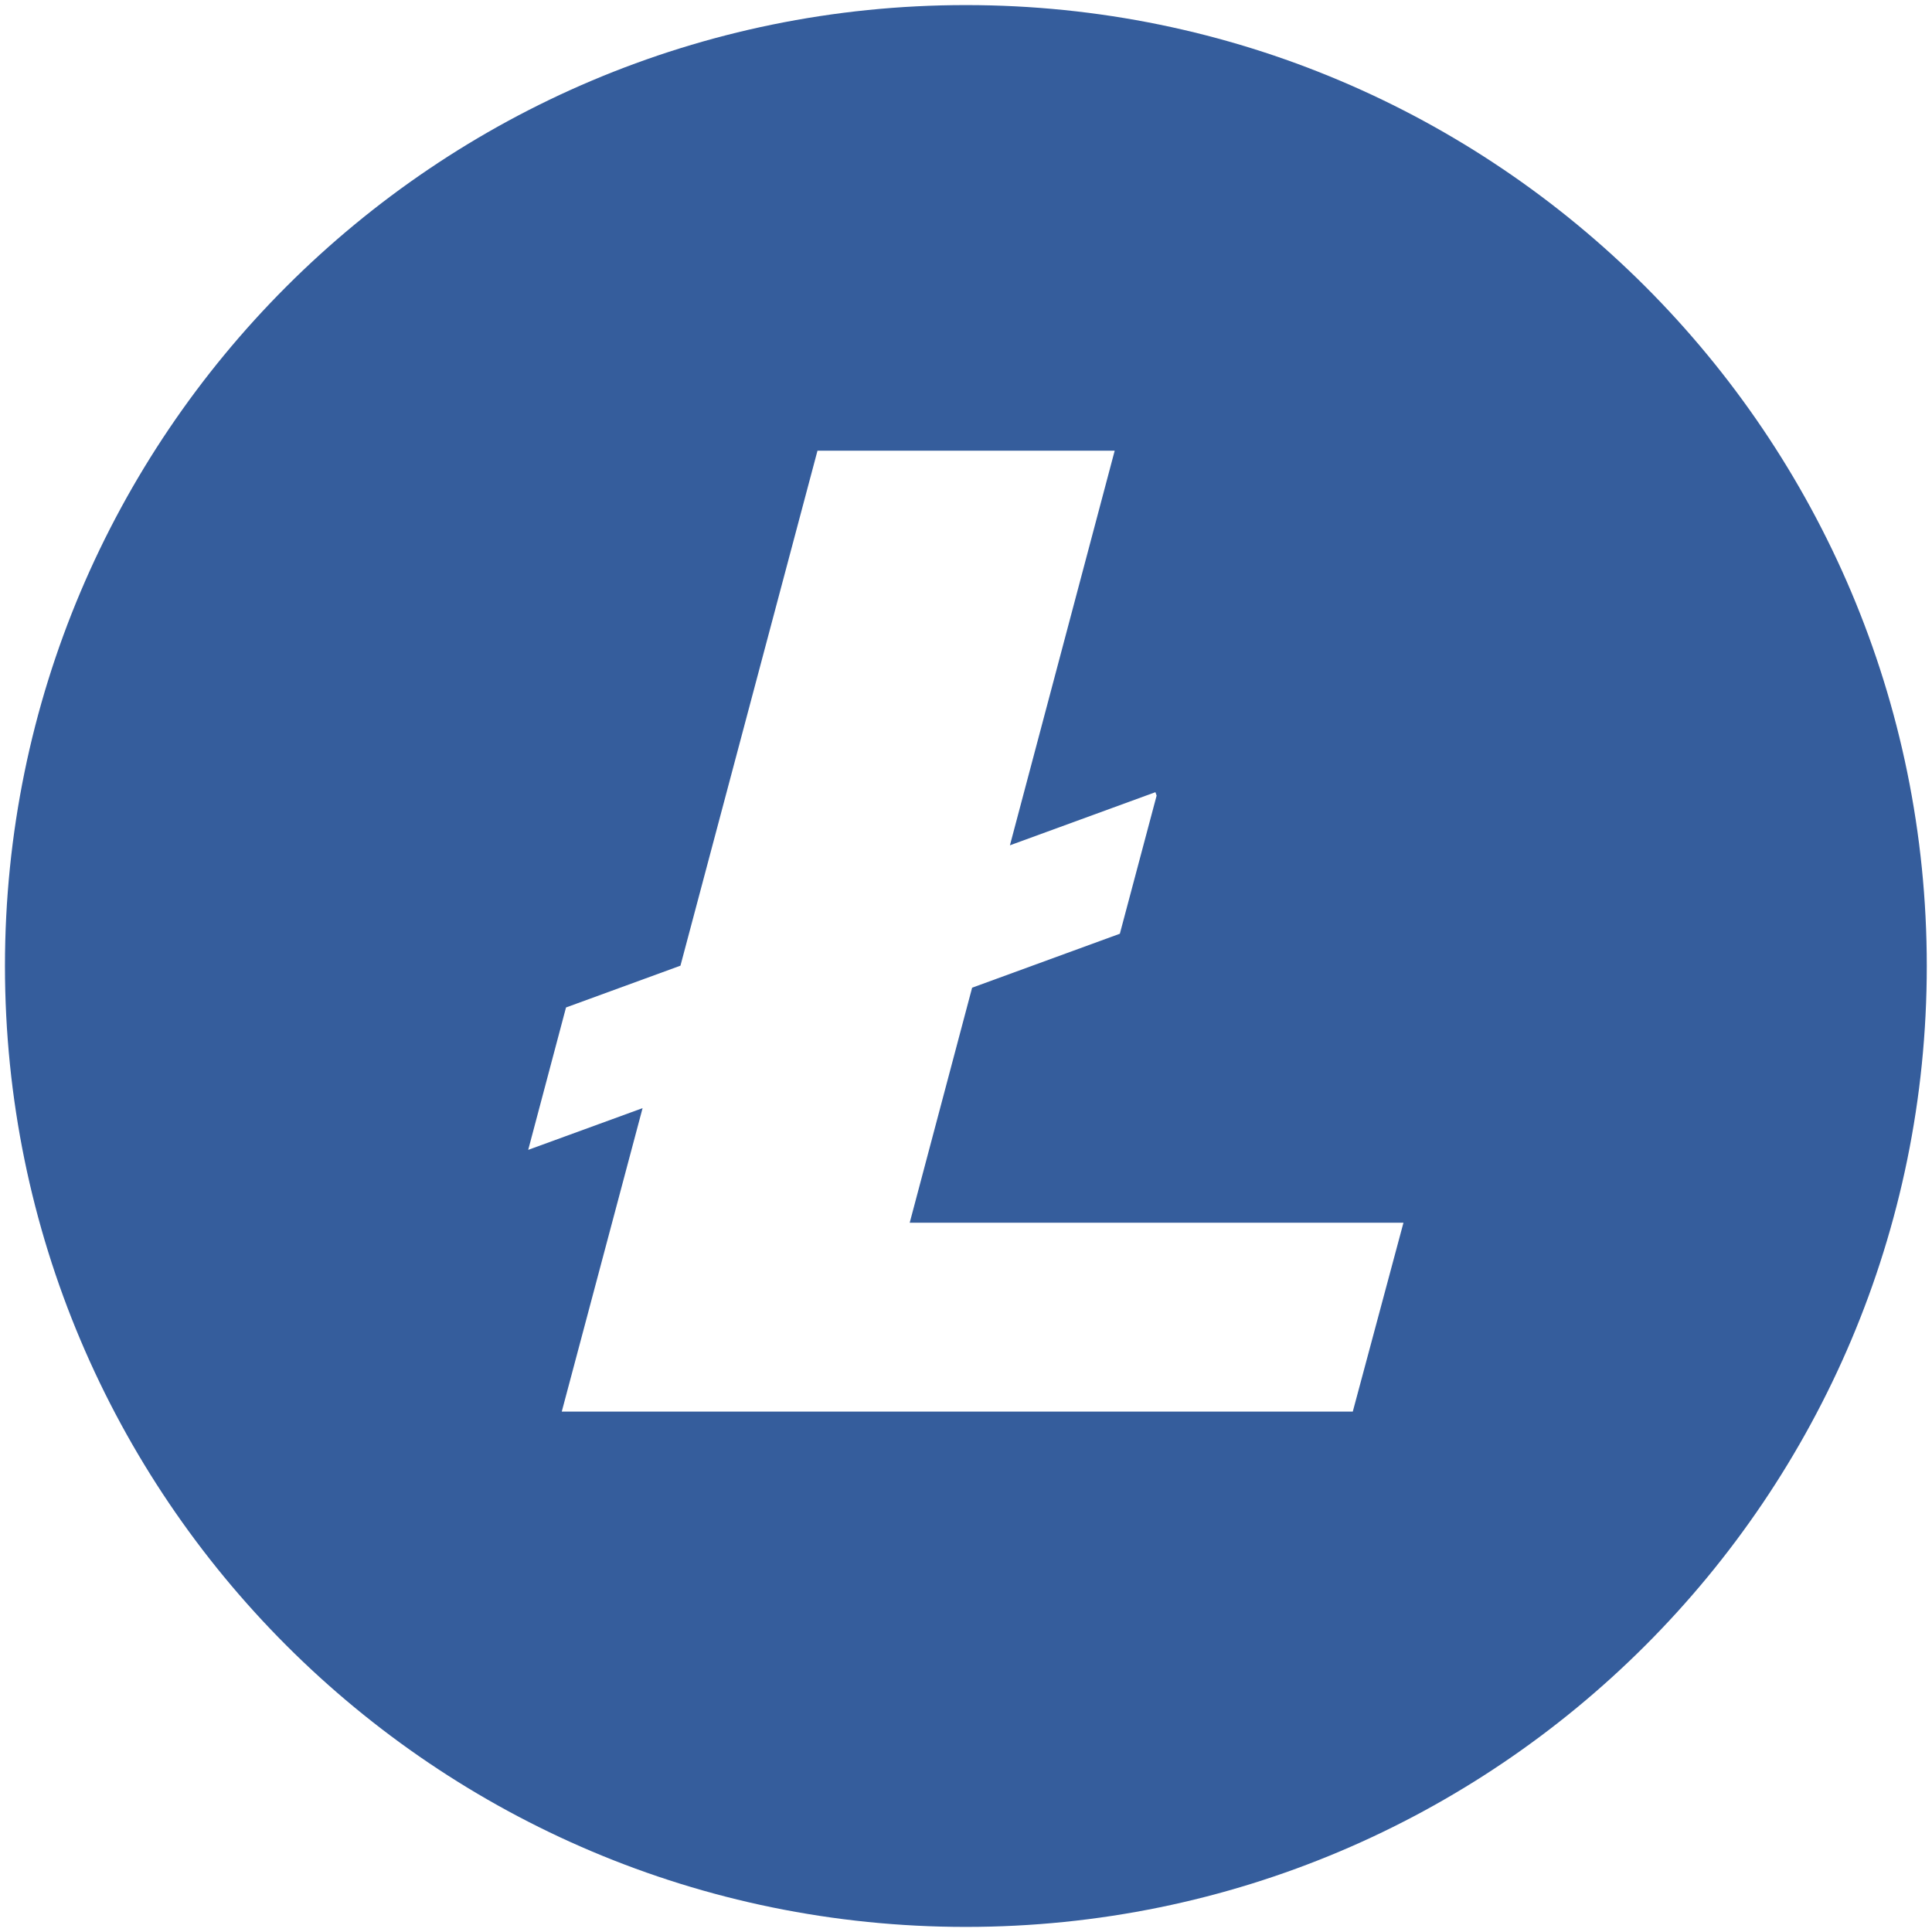 <?xml version="1.0" encoding="UTF-8"?>
<svg width="30px" height="30px" viewBox="0 0 30 30" version="1.1" xmlns="http://www.w3.org/2000/svg" xmlns:xlink="http://www.w3.org/1999/xlink">
    <!-- Generator: Sketch 46.2 (44496) - http://www.bohemiancoding.com/sketch -->
    <title>litecoin</title>
    <desc>Created with Sketch.</desc>
    <defs></defs>
    <g id="Exploration" stroke="none" stroke-width="1" fill="none" fill-rule="evenodd">
        <g id="select-currency" transform="translate(-135, -516)" fill-rule="nonzero" fill="#355d9c">
            <g id="LTC" transform="translate(135, 514)">
                <g id="litecoin" transform="translate(0, 2)">
                    <path d="M14.998,0.079 C6.757,0.079 0.077,6.76 0.077,15 C0.077,23.241 6.757,29.921 14.998,29.921 C23.238,29.921 29.919,23.241 29.919,15 C29.919,6.76 23.238,0.079 14.998,0.079 Z M12.694,6.998 L17.309,6.998 L15.682,13.126 L17.941,12.301 L17.96,12.354 L17.389,14.499 L15.095,15.337 L14.126,18.986 L21.793,18.986 L21.006,21.919 L8.723,21.919 L9.978,17.207 L8.202,17.855 L8.789,15.644 L10.566,14.995 L12.694,6.998 Z" id="Fill-1"></path>
                </g>
            </g>
        </g>
    </g>
</svg>